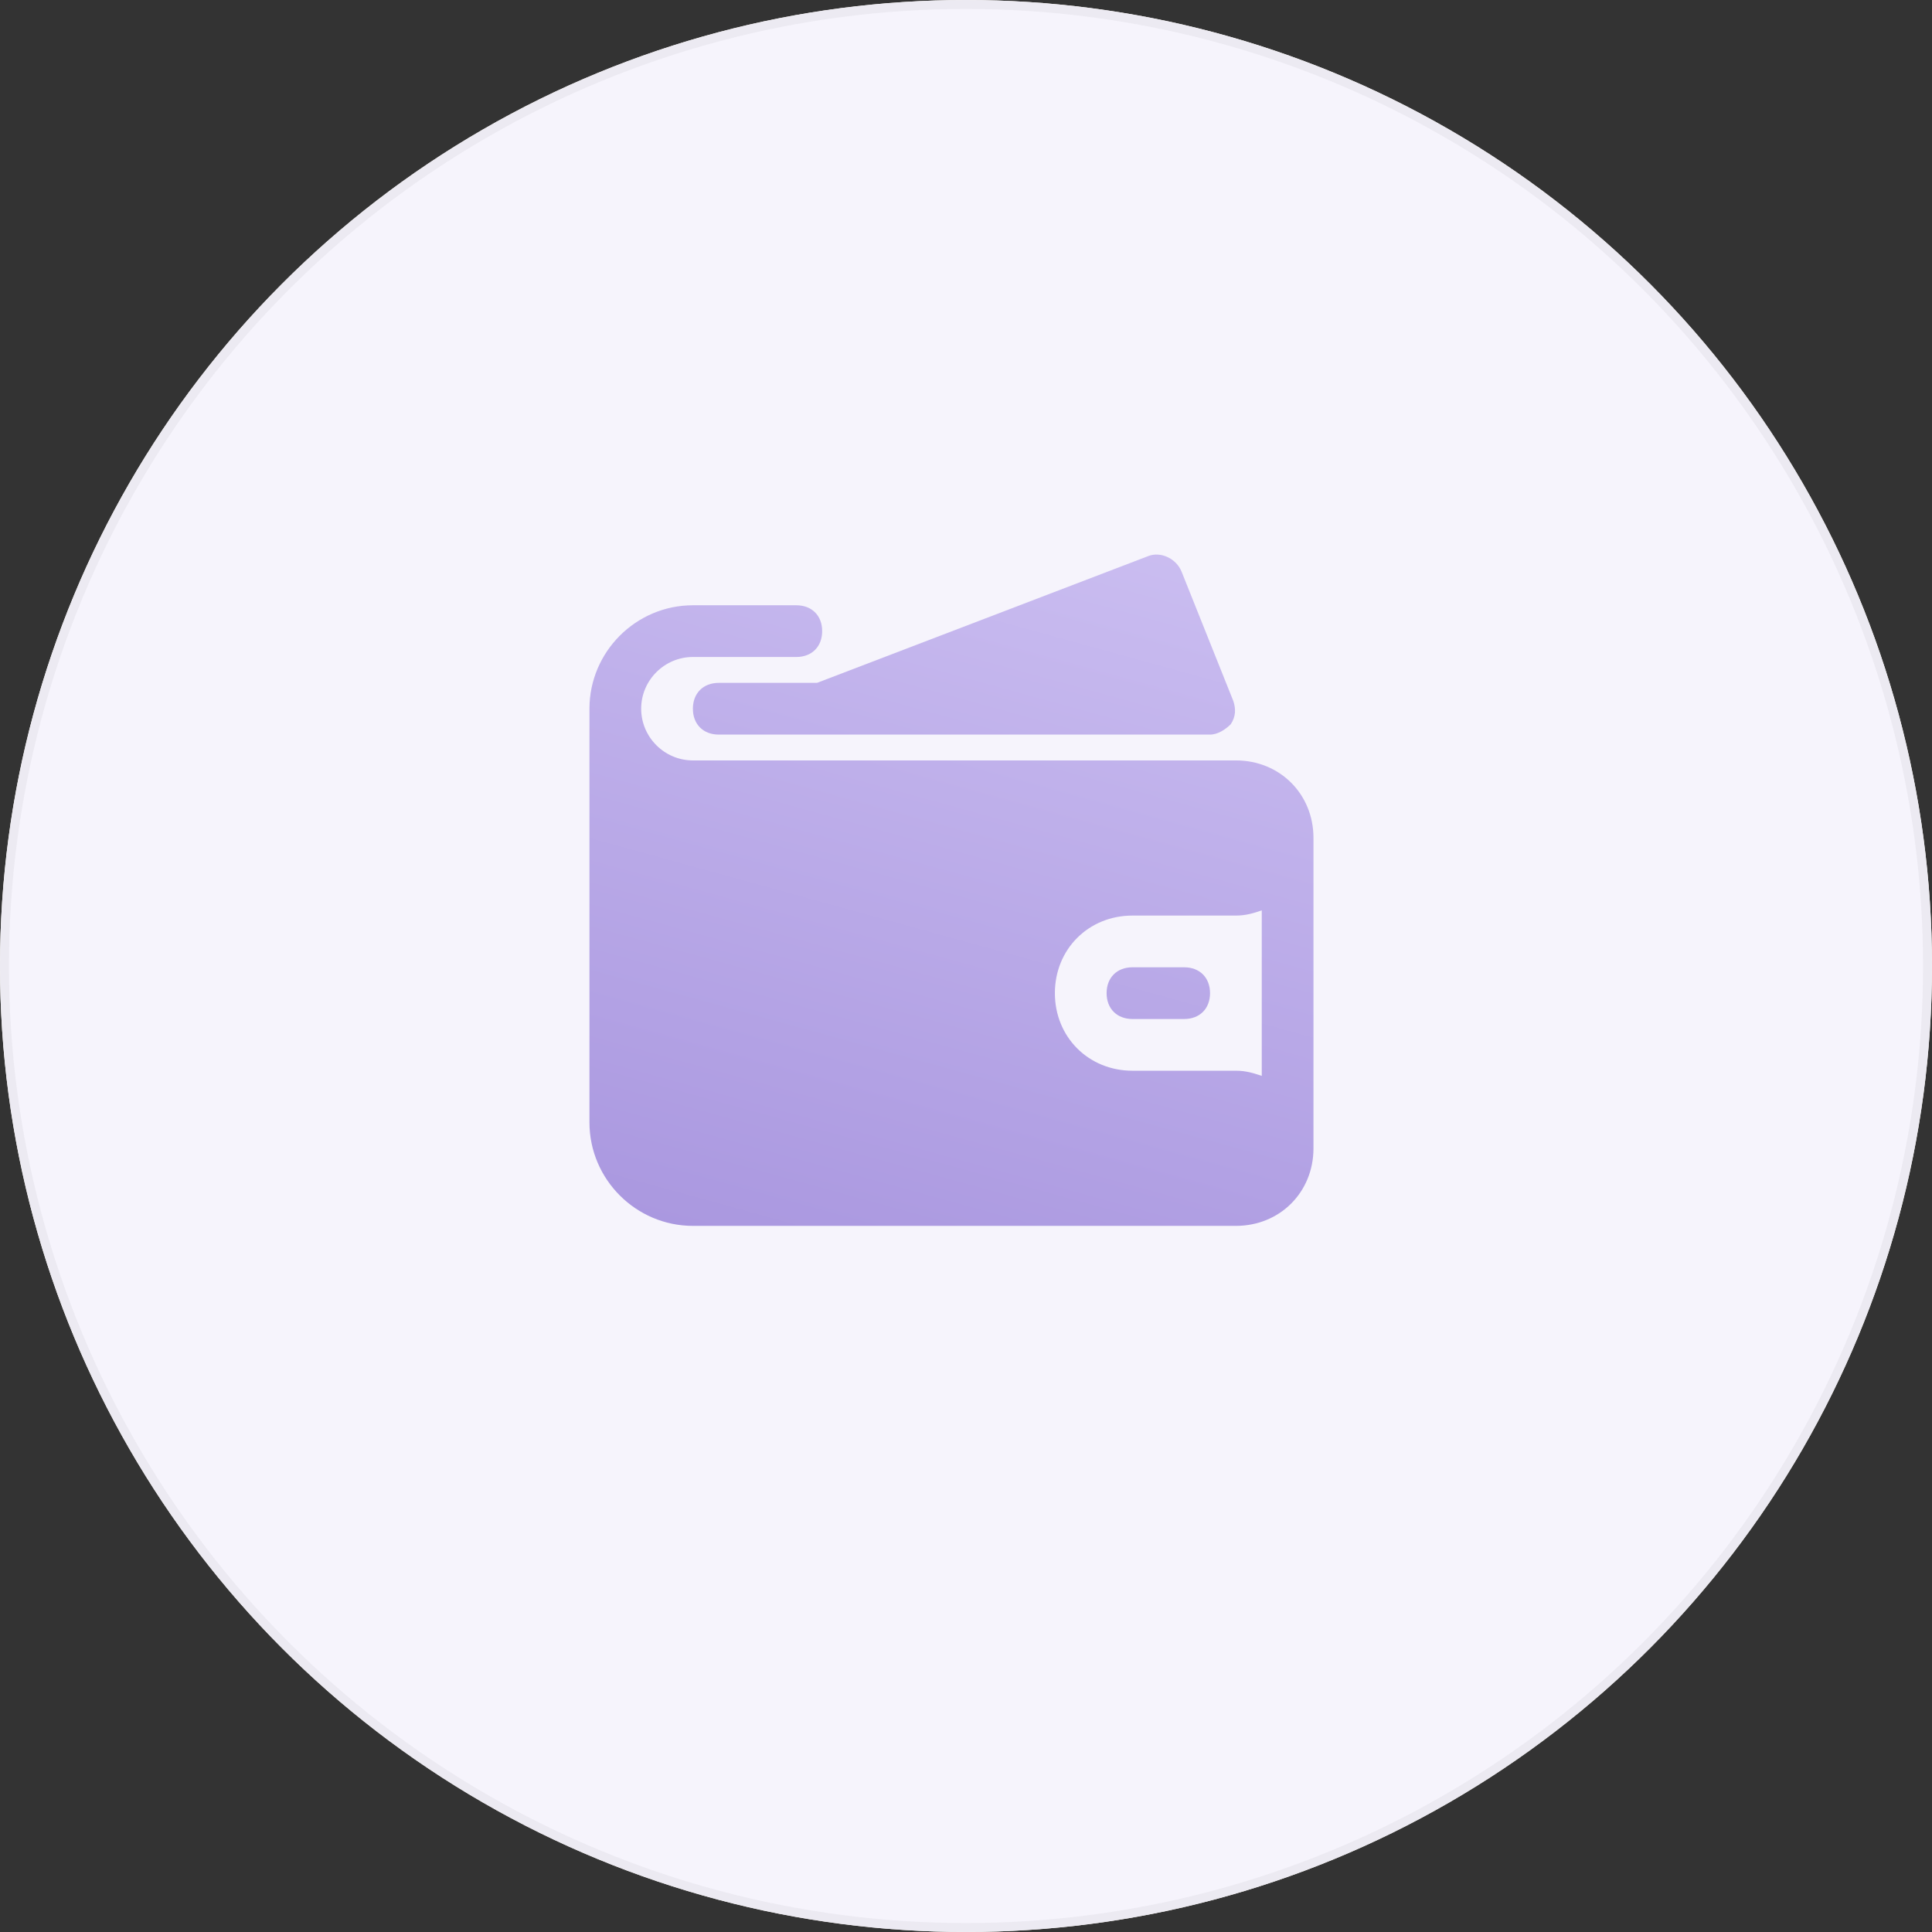 <svg width="108" height="108" viewBox="0 0 108 108" fill="none" xmlns="http://www.w3.org/2000/svg">
<rect x="0" y="0" width="108" height="108" fill="#333333" stroke="none"/>
<g clip-path="url(#clip0_882_18243)">
<circle cx="54" cy="54" r="54" fill="#FFFBF1"/>
<circle cx="54" cy="54" r="54" fill="#F6F4FC"/>
<circle cx="54" cy="54" r="53.75" stroke="black" stroke-opacity="0.04" stroke-width="0.5"/>
<path d="M69.088 42.508H38.733C37.143 42.508 35.842 41.207 35.842 39.617C35.842 38.027 37.143 36.726 38.733 36.726H44.515C45.382 36.726 45.96 36.148 45.96 35.28C45.96 34.413 45.382 33.835 44.515 33.835H38.733C35.553 33.835 32.951 36.437 32.951 39.617V62.745C32.951 65.925 35.553 68.527 38.733 68.527H69.088C71.545 68.527 73.424 66.647 73.424 64.19V46.844C73.424 44.387 71.545 42.508 69.088 42.508ZM70.533 50.892V60.143C70.1 59.998 69.666 59.854 69.088 59.854H63.306C60.849 59.854 58.969 57.974 58.969 55.517C58.969 53.06 60.849 51.181 63.306 51.181H69.088C69.666 51.181 70.1 51.036 70.533 50.892Z" fill="url(#paint0_linear_882_18243)"/>
<path d="M40.178 38.173C39.311 38.173 38.733 38.752 38.733 39.619C38.733 40.486 39.311 41.064 40.178 41.064H67.642C68.076 41.064 68.51 40.775 68.799 40.486C69.088 40.053 69.088 39.619 68.943 39.185L66.052 31.958C65.763 31.235 64.896 30.802 64.173 31.091L45.671 38.173H40.178Z" fill="url(#paint1_linear_882_18243)"/>
<path d="M66.197 54.072H63.306C62.439 54.072 61.86 54.65 61.86 55.517C61.86 56.385 62.439 56.963 63.306 56.963H66.197C67.064 56.963 67.642 56.385 67.642 55.517C67.642 54.65 67.064 54.072 66.197 54.072Z" fill="url(#paint2_linear_882_18243)"/>
</g>
<defs>
<linearGradient id="paint0_linear_882_18243" x1="41.804" y1="76.929" x2="65.431" y2="-8.703" gradientUnits="userSpaceOnUse">
<stop stop-color="#A592DD"/>
<stop offset="1" stop-color="#E6DDFF"/>
</linearGradient>
<linearGradient id="paint1_linear_882_18243" x1="41.804" y1="76.929" x2="65.431" y2="-8.703" gradientUnits="userSpaceOnUse">
<stop stop-color="#A592DD"/>
<stop offset="1" stop-color="#E6DDFF"/>
</linearGradient>
<linearGradient id="paint2_linear_882_18243" x1="41.804" y1="76.929" x2="65.431" y2="-8.703" gradientUnits="userSpaceOnUse">
<stop stop-color="#A592DD"/>
<stop offset="1" stop-color="#E6DDFF"/>
</linearGradient>
<clipPath id="clip0_882_18243">
<rect width="108" height="108" fill="white"/>
</clipPath>
</defs>
</svg>
